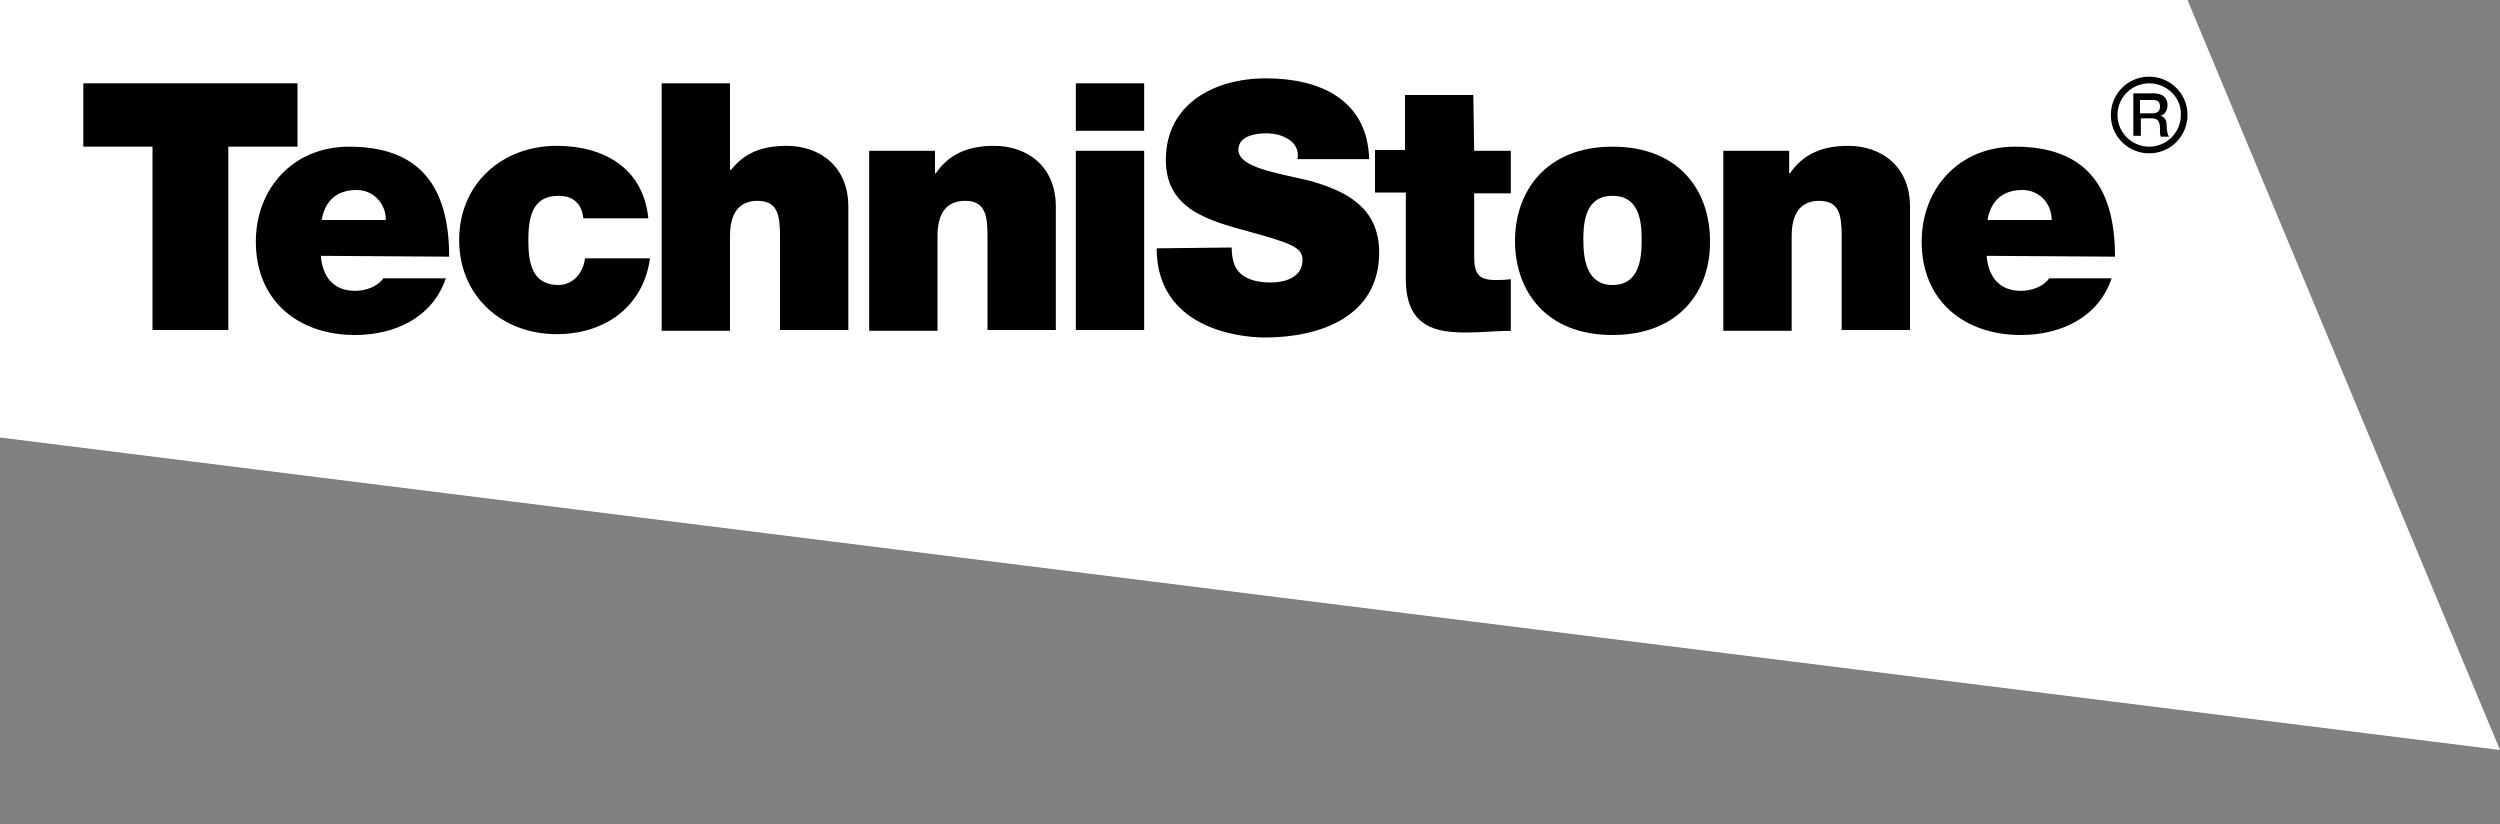 <?xml version="1.0" encoding="utf-8"?>
<!-- Generator: Adobe Illustrator 21.1.0, SVG Export Plug-In . SVG Version: 6.00 Build 0)  -->
<svg version="1.1" id="ZNACKA" xmlns="http://www.w3.org/2000/svg" xmlns:xlink="http://www.w3.org/1999/xlink" x="0px" y="0px"
	 viewBox="0 0 300 98.9" style="enable-background:new 0 0 300 98.9;" xml:space="preserve">
<rect x="0" y="0" width="300" height="98.9" fill="#808080" stroke="none"/>
<style type="text/css">
	.st0{fill:#FFFFFF;}
   
</style>
<g>
	<polygon class="st0" points="0,0 0,52.5 300,90 262.5,0 	"/>
	<g>
		<g>
			<path d="M256.8,13.6h1.5c0.6,0,0.9-0.3,0.9-0.8c0-0.7-0.4-0.8-0.9-0.8h-1.5V13.6z M255.9,11.2h2.5c1.1,0,1.7,0.5,1.7,1.4
				c0,1-0.7,1.3-0.9,1.3l0,0c0.3,0,0.8,0.3,0.8,1.1c0,0.6,0.1,1.2,0.3,1.4h-1c-0.1-0.2-0.1-0.5-0.1-0.8c0-1-0.2-1.4-1-1.4h-1.3v2.1
				H256v-5.1H255.9z"/>
			<path d="M257.9,10c-2.1,0-3.8,1.7-3.8,3.8s1.7,3.8,3.8,3.8s3.8-1.7,3.8-3.8C261.8,11.7,260,10,257.9,10 M257.9,18.4
				c-2.5,0-4.6-2-4.6-4.6c0-2.5,2-4.6,4.6-4.6c2.5,0,4.6,2,4.6,4.6C262.5,16.3,260.5,18.4,257.9,18.4"/>
		</g>
		<g>
			<polygon points="18.3,17.6 10,17.6 10,10 35.7,10 35.7,17.6 27.4,17.6 27.4,39.6 18.3,39.6 			"/>
			<g>
				<path d="M46.3,26.4c0-2-1.5-3.6-3.5-3.6c-2.4,0-3.8,1.3-4.2,3.6H46.3z M38.5,30.7c0.2,2.5,1.5,4.2,4.1,4.2
					c1.3,0,2.7-0.5,3.4-1.5h7.5c-1.6,4.7-6.1,6.8-10.9,6.8c-6.8,0-11.9-4.1-11.9-11.2c0-6.3,4.4-11.4,11.2-11.4
					c8.4,0,12,4.7,12,13.2L38.5,30.7L38.5,30.7z"/>
				<path d="M70,26.2c-0.1-0.9-0.4-1.6-0.9-2c-0.5-0.5-1.2-0.7-2.1-0.7c-3.2,0-3.6,2.7-3.6,5.4s0.5,5.3,3.6,5.3c1.8,0,3-1.5,3.2-3.2
					H78c-0.8,5.8-5.4,9.1-11.2,9.1c-6.5,0-11.7-4.5-11.7-11.3s5.2-11.3,11.7-11.3c5.7,0,10.4,2.7,11,8.7H70z"/>
				<path d="M79.4,10h8.2v10.4h0.1c1.4-1.7,3.2-2.9,6.7-2.9c3.9,0,7.4,2.4,7.4,7.3v14.8h-8.2V28.3c0-2.5-0.3-4.2-2.7-4.2
					c-1.5,0-3.3,0.7-3.3,4.2v11.4h-8.2V10z"/>
				<path d="M104.3,18.1h7.9v2.7h0.1c1.5-2.2,3.7-3.3,7-3.3c3.9,0,7.4,2.4,7.4,7.3v14.8h-8.2V28.3c0-2.5-0.3-4.2-2.7-4.2
					c-1.5,0-3.3,0.7-3.3,4.2v11.4h-8.2C104.3,39.7,104.3,18.1,104.3,18.1z"/>
			</g>
			<path d="M129.1,18.1h8.2v21.5h-8.2V18.1z M137.3,15.7h-8.2V10h8.2V15.7z"/>
		</g>
		<g>
			<path d="M147.8,29.7c0,0.7,0.1,1.4,0.3,2c0.7,1.8,2.7,2.2,4.4,2.2c1.5,0,3.8-0.5,3.8-2.7c0-1.5-1.3-2-6.4-3.4
				c-4.7-1.3-10-2.6-10-8.6c0-6.8,5.9-9.8,12-9.8c6.4,0,12.2,2.5,12.4,9.7h-8.6c0.2-1.1-0.3-1.9-1.1-2.4s-1.7-0.7-2.7-0.7
				c-1.2,0-3.3,0.3-3.3,2c0.1,2.1,4.4,2.7,8.6,3.7c4.2,1.2,8.3,3.1,8.3,8.6c0,7.7-7.1,10.2-13.7,10.2c-3.3,0-13-1.2-13-10.7
				L147.8,29.7L147.8,29.7z"/>
			<path d="M176.9,18.1h4.4v5.1h-4.4v7.5c0,2,0.4,2.9,2.5,2.9c0.6,0,1.2,0,1.9-0.1v6.2c-1.7,0-3.5,0.2-5.3,0.2
				c-3.5,0-7.3-0.5-7.3-6.4V23.1H165V18h3.6v-6.6h8.2L176.9,18.1L176.9,18.1z"/>
			<path d="M193.5,23.5c-3.2,0-3.5,3-3.5,5.3s0.4,5.4,3.5,5.4c3.2,0,3.5-3.1,3.5-5.4S196.7,23.5,193.5,23.5 M193.5,40.2
				c-8.1,0-11.7-5.4-11.7-11.3s3.7-11.3,11.7-11.3c8.1,0,11.7,5.4,11.7,11.3C205.3,34.8,201.6,40.2,193.5,40.2"/>
			<path d="M206.8,18.1h7.9v2.7h0.1c1.5-2.2,3.7-3.3,7-3.3c3.9,0,7.4,2.4,7.4,7.3v14.8H221V28.3c0-2.5-0.3-4.2-2.7-4.2
				c-1.5,0-3.3,0.7-3.3,4.2v11.4h-8.2V18.1z"/>
			<path d="M246.2,26.4c0-2-1.5-3.6-3.5-3.6c-2.4,0-3.8,1.3-4.2,3.6H246.2z M238.4,30.7c0.2,2.5,1.5,4.2,4.1,4.2
				c1.3,0,2.7-0.5,3.4-1.5h7.5c-1.6,4.7-6.1,6.8-10.9,6.8c-6.8,0-11.9-4.1-11.9-11.2c0-6.3,4.4-11.4,11.2-11.4c8.4,0,12,4.7,12,13.2
				L238.4,30.7L238.4,30.7z"/>
		</g>
	</g>
</g>

</svg>
